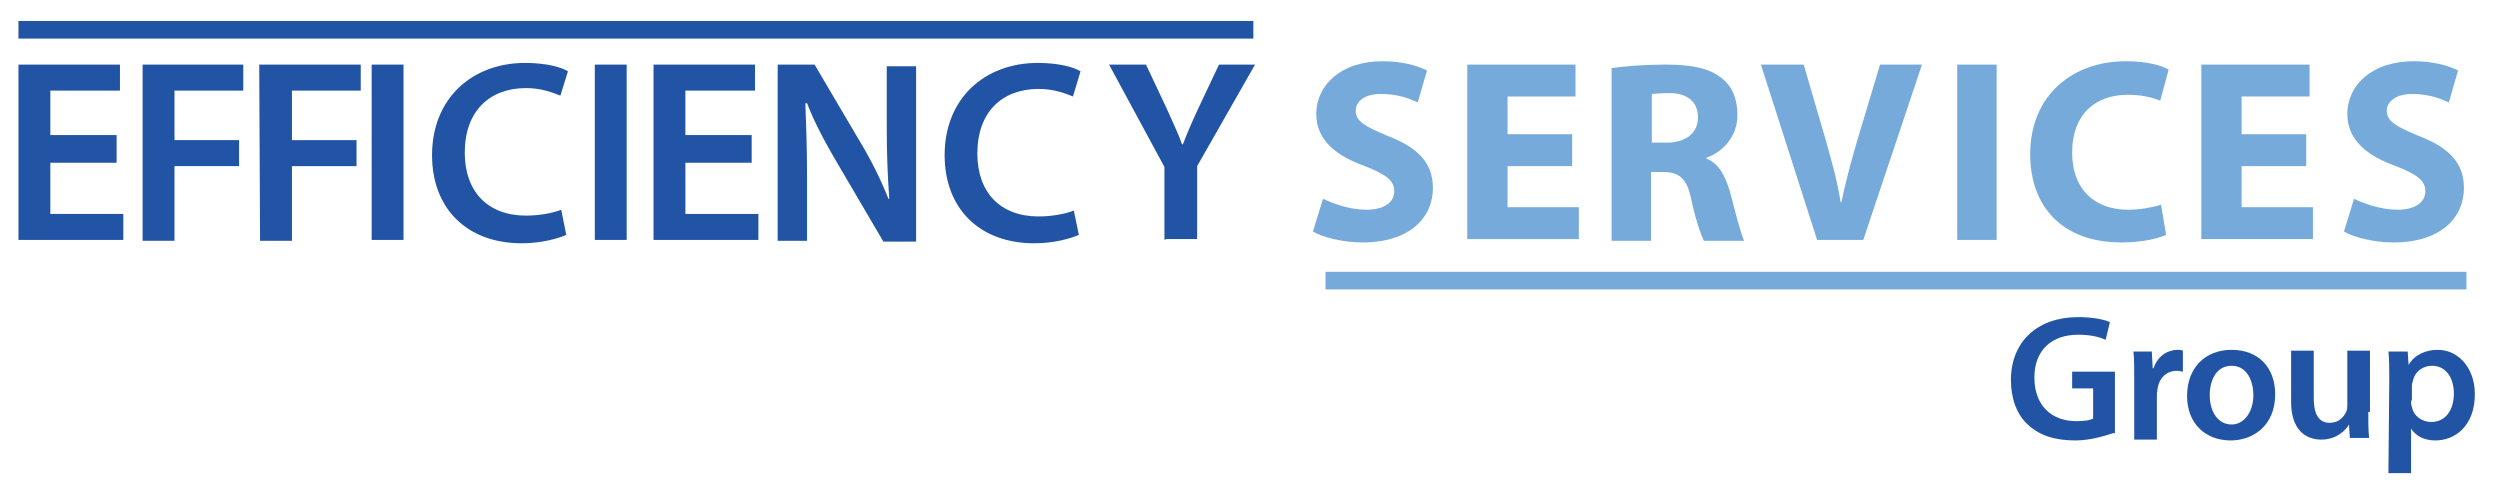 <?xml version="1.0" encoding="utf-8"?>
<!-- Generator: Adobe Illustrator 21.1.0, SVG Export Plug-In . SVG Version: 6.00 Build 0)  -->
<svg version="1.1" id="Layer_1" xmlns="http://www.w3.org/2000/svg" xmlns:xlink="http://www.w3.org/1999/xlink" x="0px" y="0px"
	 viewBox="0 0 298 59" style="enable-background:new 0 0 298 59;" xml:space="preserve">
<style type="text/css">
	.st0{fill:#CCCCCC;}
	.st1{clip-path:url(#SVGID_2_);fill:#7F7B75;}
	.st2{fill:none;stroke:#808080;stroke-width:0.25;stroke-miterlimit:10;}
	.st3{fill:#FFFFFF;}
	.st4{fill:#2254A5;}
	.st5{fill:#75AADB;}
</style>
<g>
	<g>
		<g>
			<path class="st4" d="M13.9,19.4H6v6.1h8.7v3.1H2.2V7.7h12.1v3.1H6v5.3h7.9L13.9,19.4z"/>
			<path class="st4" d="M17,7.7H29v3.1h-8.2v5.9h7.7v3.1h-7.7v8.9H17V7.7z"/>
			<path class="st4" d="M30.9,7.7H43v3.1h-8.2v5.9h7.7v3.1h-7.7v8.9h-3.8L30.9,7.7L30.9,7.7z"/>
			<path class="st4" d="M48.1,7.7v20.9h-3.8V7.7H48.1z"/>
			<path class="st4" d="M67.5,28c-0.9,0.4-2.9,1-5.3,1c-6.6,0-10.7-4.2-10.7-10.5c0-6.8,4.8-11,11.1-11c2.5,0,4.3,0.5,5.1,1
				l-0.9,2.9c-1-0.4-2.3-0.9-4.1-0.9c-4.3,0-7.3,2.7-7.3,7.7c0,4.6,2.7,7.5,7.3,7.5c1.6,0,3.2-0.3,4.2-0.7L67.5,28z"/>
			<path class="st4" d="M74.7,7.7v20.9h-3.8V7.7H74.7z"/>
			<path class="st4" d="M89.6,19.4h-7.9v6.1h8.7v3.1H77.9V7.7H90v3.1h-8.3v5.3h7.9L89.6,19.4z"/>
			<path class="st4" d="M92.7,28.6V7.7h4.4l5.3,9c1.4,2.3,2.6,4.7,3.5,7h0.1c-0.2-2.8-0.3-5.4-0.3-8.6V7.9h3.5v20.9h-3.9l-5.4-9.2
				c-1.3-2.2-2.8-4.9-3.7-7.3H96c0.1,2.7,0.2,5.4,0.2,8.9v7.5H92.7z"/>
			<path class="st4" d="M128.6,28c-0.9,0.4-2.9,1-5.3,1c-6.6,0-10.7-4.2-10.7-10.5c0-6.8,4.8-11,11.1-11c2.5,0,4.3,0.5,5.1,1l-0.9,3
				c-1-0.4-2.3-0.9-4.1-0.9c-4.3,0-7.3,2.7-7.3,7.7c0,4.6,2.7,7.5,7.3,7.5c1.6,0,3.2-0.3,4.2-0.7L128.6,28z"/>
			<path class="st4" d="M138.8,28.6v-8.7l-6.6-12.2h4.4l2.5,5.3c0.7,1.6,1.3,2.8,1.8,4.2h0.1c0.5-1.3,1.1-2.7,1.8-4.2l2.5-5.3h4.3
				l-6.9,12.1v8.7h-3.7L138.8,28.6L138.8,28.6z"/>
		</g>
		<path class="st5" d="M157.7,23.7c1.3,0.6,3.2,1.3,5.2,1.3c2.1,0,3.3-0.9,3.3-2.2c0-1.3-1-2-3.5-3c-3.4-1.2-5.8-3.1-5.8-6.2
			c0-3.5,3-6.3,7.9-6.3c2.3,0,4.1,0.5,5.3,1.1l-1.1,3.8c-0.9-0.4-2.3-1-4.4-1s-3,1-3,2c0,1.3,1.2,1.9,3.8,3c3.7,1.4,5.4,3.3,5.4,6.2
			c0,3.5-2.7,6.5-8.4,6.5c-2.3,0-4.7-0.6-5.9-1.3L157.7,23.7z"/>
		<path class="st5" d="M187.4,19.8h-7.7v4.9h8.5v3.8h-13.3V7.7h12.9v3.8h-8.1V16h7.7V19.8z"/>
		<path class="st5" d="M192.2,8.1c1.5-0.2,3.7-0.4,6.3-0.4c3.1,0,5.2,0.4,6.7,1.6c1.3,1,1.9,2.5,1.9,4.4c0,2.7-1.9,4.5-3.7,5.1v0.1
			c1.5,0.6,2.2,2,2.8,3.9c0.6,2.3,1.3,5.1,1.7,5.9h-4.8c-0.3-0.6-0.9-2.2-1.5-4.9c-0.5-2.6-1.5-3.3-3.4-3.3h-1.4v8.2h-4.7V8.1H192.2
			z M196.9,17h1.8c2.3,0,3.7-1.2,3.7-3c0-1.9-1.3-2.9-3.4-2.9c-1.2,0-1.8,0.1-2.1,0.1V17z"/>
		<path class="st5" d="M216.6,28.6l-6.7-20.9h5.1l2.6,8.9c0.7,2.5,1.4,4.9,1.8,7.5h0.1c0.5-2.5,1.2-5,1.9-7.4l2.7-9h5l-7,20.9
			L216.6,28.6z"/>
		<path class="st5" d="M238,7.7v20.9h-4.7V7.7H238z"/>
		<path class="st5" d="M258.2,28c-0.9,0.4-2.8,0.9-5.3,0.9c-7.3,0-10.9-4.5-10.9-10.5c0-7.1,5.1-11.1,11.4-11.1c2.5,0,4.3,0.5,5.1,1
			l-1,3.7c-1-0.4-2.2-0.7-3.9-0.7c-3.7,0-6.6,2.2-6.6,6.9c0,4.2,2.5,6.8,6.7,6.8c1.4,0,3-0.3,3.9-0.6L258.2,28z"/>
		<path class="st5" d="M274.9,19.8h-7.7v4.9h8.5v3.8h-13.3V7.7h12.9v3.8h-8.1V16h7.7L274.9,19.8L274.9,19.8z"/>
		<path class="st5" d="M280.6,23.7c1.3,0.6,3.2,1.3,5.2,1.3c2.1,0,3.3-0.9,3.3-2.2c0-1.3-1-2-3.5-3c-3.4-1.2-5.8-3.1-5.8-6.2
			c0-3.5,3-6.3,7.9-6.3c2.3,0,4.1,0.5,5.3,1.1l-1.1,3.8c-0.9-0.4-2.3-1-4.4-1c-2,0-3,1-3,2c0,1.3,1.2,1.9,3.8,3
			c3.7,1.4,5.4,3.3,5.4,6.2c0,3.5-2.7,6.5-8.4,6.5c-2.3,0-4.7-0.6-5.9-1.3L280.6,23.7z"/>
	</g>
	<rect x="2.2" y="2.5" class="st4" width="147.2" height="2.1"/>
	<rect x="158" y="32.4" class="st5" width="136" height="2.1"/>
	<g>
		<path class="st4" d="M252,51.6c-1,0.3-2.7,0.9-4.6,0.9c-2.5,0-4.3-0.6-5.7-1.9c-1.3-1.2-2-3.1-2-5.3c0-4.6,3.2-7.5,8-7.5
			c1.8,0,3.2,0.3,3.8,0.6l-0.5,2.1c-0.7-0.3-1.7-0.6-3.3-0.6c-3.1,0-5.2,1.8-5.2,5.1s2,5.2,5,5.2c1,0,1.6-0.1,2-0.3v-3.6H247v-2h5.1
			v7.4L252,51.6z"/>
		<path class="st4" d="M254.4,45.2c0-1.4,0-2.5-0.1-3.3h2.2l0.1,2h0.1c0.5-1.5,1.7-2.2,2.9-2.2c0.2,0,0.4,0,0.6,0.1v2.5
			c-0.2,0-0.4-0.1-0.7-0.1c-1.3,0-2.1,0.9-2.3,2c0,0.2-0.1,0.5-0.1,0.9v5.3h-2.7L254.4,45.2L254.4,45.2z"/>
		<path class="st4" d="M271.2,47c0,3.8-2.7,5.5-5.3,5.5c-3,0-5.2-2-5.2-5.3c0-3.4,2.2-5.5,5.3-5.5C269.2,41.7,271.2,43.8,271.2,47z
			 M263.4,47.1c0,2,1,3.5,2.6,3.5c1.5,0,2.6-1.5,2.6-3.5c0-1.6-0.7-3.5-2.6-3.5C264.2,43.6,263.4,45.3,263.4,47.1z"/>
		<path class="st4" d="M282.3,49.1c0,1.3,0,2.2,0.1,3.1h-2.3l-0.1-1.6l0,0c-0.4,0.7-1.5,1.8-3.3,1.8c-1.9,0-3.6-1.2-3.6-4.5v-6.1
			h2.7v5.7c0,1.7,0.5,2.9,1.9,2.9c1.1,0,1.7-0.7,2-1.4c0.1-0.2,0.1-0.5,0.1-0.9v-6.3h2.7v7.3L282.3,49.1z"/>
		<path class="st4" d="M284.8,45.3c0-1.4,0-2.5-0.1-3.4h2.3l0.1,1.6l0,0c0.7-1.2,2-1.8,3.5-1.8c2.3,0,4.4,2,4.4,5.3
			c0,3.7-2.3,5.5-4.7,5.5c-1.3,0-2.3-0.5-2.9-1.4l0,0v5.3h-2.7L284.8,45.3L284.8,45.3z M287.4,47.8c0,0.2,0,0.5,0.1,0.7
			c0.2,1.1,1.2,1.8,2.3,1.8c1.7,0,2.7-1.4,2.7-3.4c0-1.8-0.9-3.3-2.6-3.3c-1.1,0-2.1,0.7-2.3,1.9c-0.1,0.2-0.1,0.4-0.1,0.6v1.6
			L287.4,47.8L287.4,47.8z"/>
	</g>
</g>
</svg>
